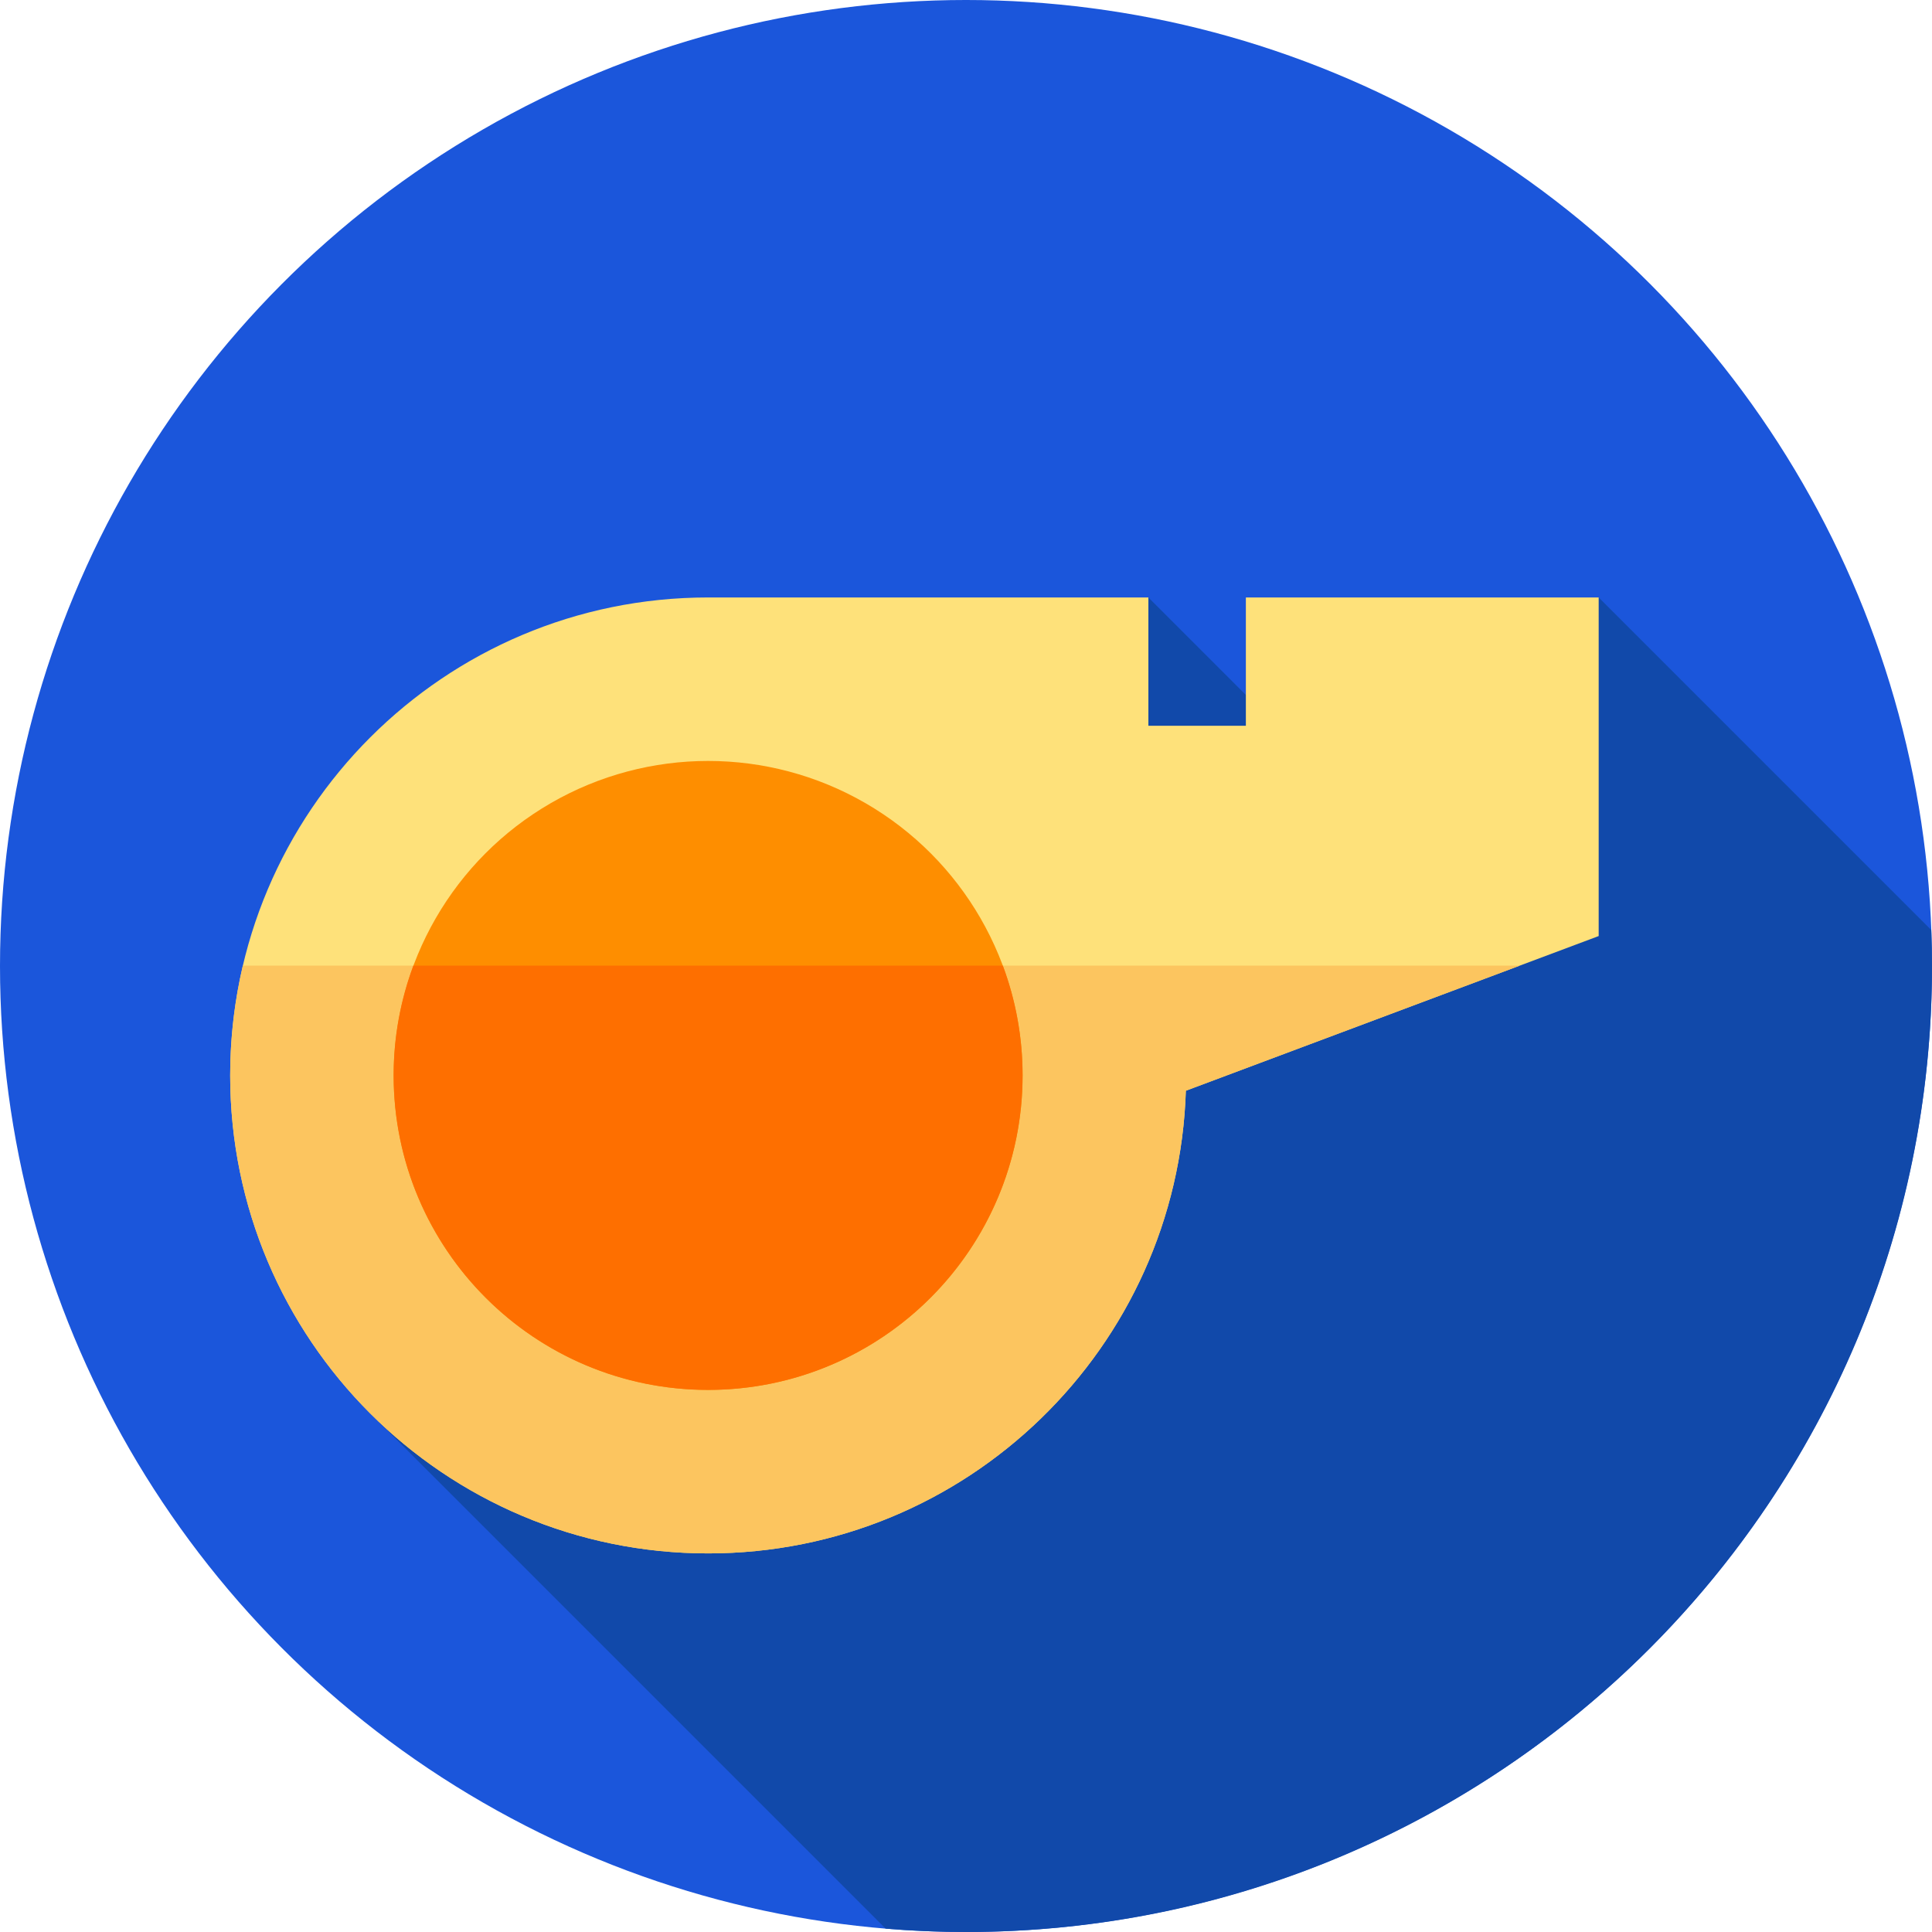 <?xml version="1.0" encoding="iso-8859-1"?>
<!-- Generator: Adobe Illustrator 19.0.0, SVG Export Plug-In . SVG Version: 6.00 Build 0)  -->
<svg version="1.1" id="Capa_1" xmlns="http://www.w3.org/2000/svg" xmlns:xlink="http://www.w3.org/1999/xlink" x="0px" y="0px"
	 viewBox="0 0 512 512" style="enable-background:new 0 0 512 512;" xml:space="preserve">
<circle style="fill:#1B56DB;" cx="256" cy="256" r="256"/>
<path style="fill:#1149AA;" d="M512,256c0-3.192-0.079-6.365-0.195-9.528l-88.139-88.139l-61.091,58.243l-58.243-58.243
	L95.739,372.139l138.973,138.973C241.733,511.69,248.83,512,256,512C397.385,512,512,397.385,512,256z"/>
<path style="fill:#FEE17A;" d="M330.167,158.333v34h-25.833v-34H187.667C117.711,158.333,61,215.044,61,285
	s56.711,126.667,126.667,126.667c68.598,0,124.453-54.533,126.595-122.611l109.405-40.99v-89.732L330.167,158.333L330.167,158.333z"
	/>
<path style="fill:#FCC55F;" d="M64.363,255.905C62.167,265.248,61,274.987,61,285c0,69.956,56.711,126.667,126.667,126.667
	c68.598,0,124.453-54.533,126.595-122.611l88.482-33.151H64.363z"/>
<circle style="fill:#FE8E00;" cx="187.66" cy="285" r="83.34"/>
<path style="fill:#FE6F00;" d="M109.546,255.905c-3.377,9.06-5.232,18.861-5.232,29.098c0,46.027,37.313,83.34,83.34,83.34
	s83.34-37.313,83.341-83.341c0-10.237-1.855-20.038-5.231-29.098H109.546V255.905z"/>
<g>
</g>
<g>
</g>
<g>
</g>
<g>
</g>
<g>
</g>
<g>
</g>
<g>
</g>
<g>
</g>
<g>
</g>
<g>
</g>
<g>
</g>
<g>
</g>
<g>
</g>
<g>
</g>
<g>
</g>
</svg>
